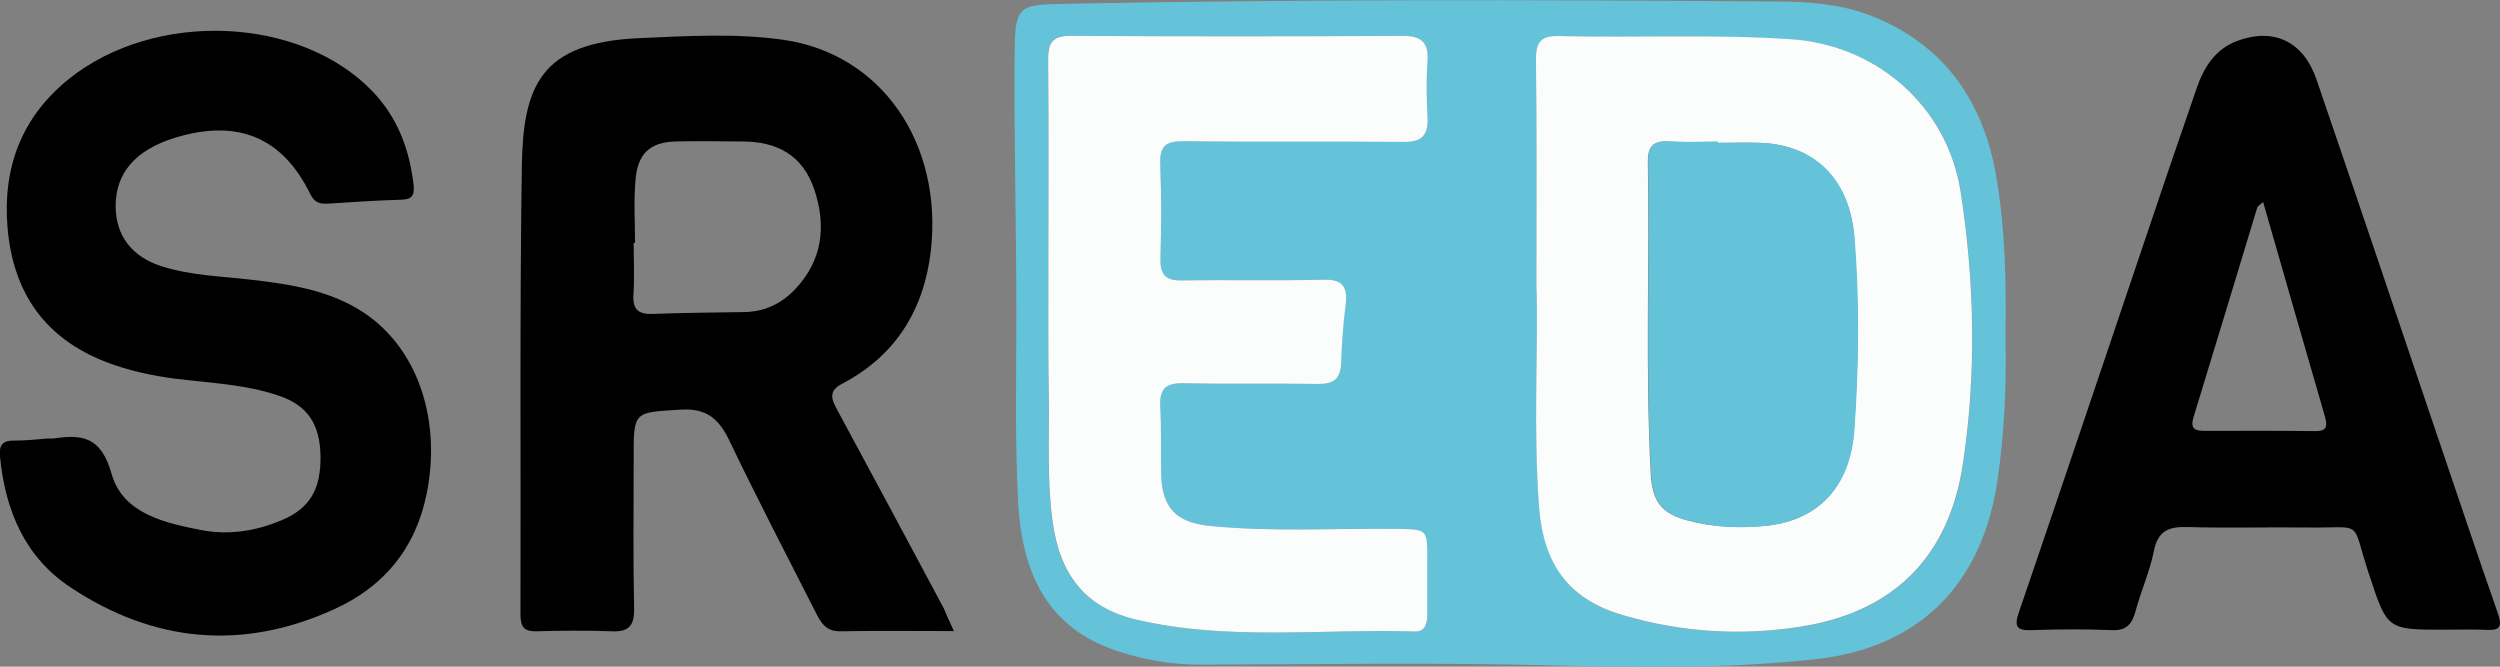 <svg width="135" height="36" viewBox="0 0 135 36" fill="none" xmlns="http://www.w3.org/2000/svg">
<rect x="0" y="0" width="135" height="36" fill="#808080" stroke="none"/>
<g clip-path="url(#clip0)">
<path d="M108.295 18.162C108.355 20.708 108.246 23.342 107.86 25.963C107.014 31.631 103.584 35.001 98.004 35.6C93.366 36.099 88.728 36.062 84.077 35.937C77.64 35.762 71.19 35.875 64.752 35.887C63.303 35.887 61.889 35.65 60.513 35.213C56.974 34.115 55.21 31.506 54.981 27.112C54.8 23.704 54.884 20.309 54.884 16.901C54.884 12.42 54.763 7.926 54.787 3.432C54.8 0.199 54.812 0.249 57.879 0.199C70.212 -0.038 82.556 -0.013 94.888 0.074C96.965 0.074 99.103 0.074 101.096 0.873C104.949 2.409 107.099 5.417 107.799 9.549C108.282 12.357 108.343 15.204 108.295 18.162ZM82.966 15.416C83.075 18.748 82.785 23.08 83.123 27.412C83.365 30.52 84.742 32.38 87.641 33.228C90.817 34.165 94.066 34.352 97.315 33.84C102.267 33.041 105.263 30.07 106.012 25.04C106.749 20.147 106.64 15.204 105.879 10.323C105.154 5.692 101.313 2.434 96.772 2.134C92.581 1.847 88.401 2.059 84.21 1.959C83.244 1.934 82.942 2.259 82.954 3.258C82.99 6.965 82.966 10.697 82.966 15.416ZM56.611 14.704C56.623 16.988 56.599 19.273 56.623 21.557C56.647 23.754 56.527 25.963 56.829 28.16C57.215 31.044 58.616 32.816 61.322 33.453C66.298 34.639 71.371 33.94 76.396 34.102C76.963 34.115 77.072 33.678 77.06 33.178C77.06 32.217 77.06 31.256 77.06 30.295C77.06 28.56 77.06 28.585 75.417 28.56C72.047 28.51 68.665 28.735 65.296 28.398C63.484 28.21 62.723 27.412 62.687 25.552C62.663 24.353 62.711 23.142 62.638 21.944C62.578 20.995 62.928 20.671 63.846 20.696C66.286 20.746 68.738 20.696 71.178 20.733C72.011 20.746 72.386 20.459 72.41 19.572C72.446 18.536 72.518 17.488 72.651 16.464C72.772 15.478 72.482 15.091 71.468 15.104C68.907 15.166 66.346 15.104 63.786 15.141C62.916 15.153 62.626 14.829 62.65 13.943C62.699 12.258 62.723 10.572 62.638 8.887C62.59 7.851 62.964 7.614 63.907 7.626C67.868 7.676 71.818 7.626 75.78 7.664C76.746 7.676 77.12 7.339 77.072 6.341C77.024 5.342 76.999 4.331 77.072 3.332C77.144 2.271 76.746 1.934 75.731 1.934C69.752 1.972 63.786 1.972 57.807 1.934C56.804 1.922 56.575 2.309 56.587 3.27C56.635 7.09 56.611 10.897 56.611 14.704Z" fill="#64C3D9"/>
<path d="M51.514 34.078C49.316 34.078 47.347 34.053 45.367 34.09C44.569 34.103 44.304 33.578 44.014 33.004C42.468 29.958 40.885 26.925 39.412 23.842C38.832 22.631 38.18 22.032 36.767 22.119C34.218 22.282 34.206 22.169 34.218 24.803C34.218 27.487 34.182 30.171 34.242 32.854C34.266 33.828 33.916 34.127 33.034 34.09C31.682 34.04 30.317 34.053 28.964 34.09C28.3 34.103 28.106 33.853 28.106 33.179C28.131 25.128 28.058 17.064 28.179 9.012C28.239 4.631 29.194 2.297 34.508 2.06C37.105 1.947 39.702 1.785 42.286 2.147C47.625 2.908 50.898 7.752 50.27 13.494C49.908 16.739 48.35 19.211 45.499 20.709C44.726 21.108 44.883 21.532 45.209 22.132C47.142 25.702 49.05 29.272 50.959 32.842C51.116 33.204 51.261 33.553 51.514 34.078ZM34.291 13.119C34.266 13.119 34.242 13.119 34.218 13.119C34.218 14.043 34.266 14.967 34.206 15.878C34.146 16.752 34.508 16.989 35.293 16.951C36.912 16.889 38.542 16.877 40.173 16.852C41.284 16.839 42.202 16.402 42.963 15.591C44.412 14.043 44.63 12.208 43.977 10.248C43.349 8.363 41.936 7.639 40.088 7.639C38.892 7.639 37.685 7.602 36.489 7.639C35.088 7.677 34.423 8.301 34.315 9.749C34.218 10.885 34.291 12.008 34.291 13.119Z" fill="#000000"/>
<path d="M2.549 23.68C2.802 23.68 2.838 23.68 2.875 23.68C4.409 23.455 5.447 23.542 6.027 25.589C6.631 27.736 8.89 28.236 10.858 28.623C12.332 28.91 13.794 28.685 15.195 28.098C16.716 27.462 17.332 26.451 17.308 24.616C17.272 22.893 16.608 21.895 15.062 21.37C13.238 20.746 11.33 20.684 9.445 20.447C8.177 20.284 6.933 20.01 5.725 19.548C2.476 18.287 0.725 15.878 0.411 12.333C0.121 9.062 1.172 6.329 3.684 4.294C8.334 0.524 16.221 0.861 20.123 4.943C21.463 6.341 22.116 8.064 22.333 9.986C22.393 10.56 22.236 10.773 21.657 10.785C20.34 10.822 19.023 10.91 17.707 10.997C17.284 11.022 16.994 10.947 16.765 10.498C15.255 7.402 12.827 6.404 9.445 7.44C7.307 8.101 6.233 9.349 6.245 11.159C6.257 12.72 7.114 13.868 8.733 14.38C10.303 14.879 11.946 14.917 13.564 15.104C15.69 15.354 17.804 15.666 19.652 16.889C22.55 18.811 23.855 22.669 23.034 26.688C22.418 29.684 20.678 31.706 18.033 32.904C13.117 35.139 8.334 34.714 3.829 31.731C1.365 30.108 0.278 27.587 6.54366e-05 24.641C-0.06 24.004 0.169 23.779 0.773 23.792C1.437 23.792 2.102 23.717 2.549 23.68Z" fill="#000000"/>
<path d="M131.968 34.003C128.864 34.003 128.913 33.99 127.91 30.957C126.932 27.998 127.717 28.523 124.625 28.485C122.451 28.46 120.277 28.523 118.102 28.46C117.1 28.435 116.52 28.66 116.303 29.784C116.085 30.869 115.614 31.905 115.324 32.992C115.131 33.715 114.817 34.065 114.032 34.028C112.595 33.965 111.157 33.978 109.732 34.028C108.935 34.053 108.73 33.89 109.032 33.029C111.266 26.501 113.464 19.947 115.675 13.406C116.641 10.535 117.619 7.652 118.61 4.793C119.008 3.62 119.636 2.634 120.844 2.197C122.801 1.485 124.395 2.247 125.096 4.306C127.342 10.872 129.565 17.463 131.787 24.041C132.814 27.062 133.828 30.096 134.879 33.104C135.121 33.778 135.048 34.053 134.3 34.015C133.527 33.978 132.741 34.003 131.968 34.003ZM122.209 10.91C122.004 11.097 121.919 11.134 121.895 11.197C120.748 14.967 119.612 18.749 118.453 22.519C118.235 23.218 118.61 23.267 119.093 23.267C121.062 23.267 123.042 23.255 125.011 23.28C125.651 23.293 125.7 23.018 125.543 22.481C124.432 18.649 123.332 14.817 122.209 10.91Z" fill="#000000"/>
<path d="M82.966 15.416C82.966 10.697 82.991 6.965 82.942 3.245C82.93 2.247 83.232 1.922 84.198 1.947C88.39 2.047 92.569 1.835 96.76 2.122C101.301 2.434 105.13 5.692 105.867 10.31C106.628 15.191 106.737 20.134 106 25.028C105.251 30.058 102.268 33.029 97.303 33.828C94.054 34.352 90.805 34.152 87.629 33.216C84.73 32.367 83.353 30.508 83.111 27.399C82.785 23.08 83.075 18.761 82.966 15.416ZM92.762 7.714C92.762 7.689 92.762 7.664 92.762 7.652C91.868 7.652 90.974 7.689 90.081 7.639C89.259 7.589 88.969 7.939 88.981 8.75C89.078 14.355 88.837 19.972 89.138 25.589C89.223 27.112 89.73 27.736 91.144 28.111C92.557 28.485 93.982 28.535 95.419 28.385C98.27 28.073 99.912 26.201 100.118 23.205C100.359 19.76 100.396 16.327 100.13 12.882C99.9 9.774 98.076 7.839 95.069 7.714C94.32 7.689 93.535 7.714 92.762 7.714Z" fill="#FBFDFD"/>
<path d="M56.612 14.704C56.612 10.897 56.636 7.09 56.6 3.27C56.587 2.309 56.817 1.935 57.819 1.935C63.798 1.972 69.765 1.972 75.744 1.935C76.746 1.935 77.157 2.272 77.085 3.333C77.012 4.331 77.036 5.342 77.085 6.341C77.133 7.327 76.758 7.677 75.792 7.664C71.83 7.627 67.881 7.677 63.919 7.627C62.977 7.614 62.602 7.864 62.651 8.887C62.723 10.573 62.711 12.258 62.663 13.943C62.639 14.829 62.929 15.154 63.798 15.141C66.359 15.104 68.919 15.166 71.48 15.104C72.495 15.079 72.785 15.478 72.664 16.464C72.531 17.5 72.459 18.537 72.422 19.573C72.398 20.446 72.024 20.746 71.19 20.733C68.75 20.696 66.299 20.746 63.859 20.696C62.953 20.683 62.602 20.996 62.651 21.944C62.723 23.143 62.675 24.353 62.699 25.552C62.735 27.412 63.496 28.211 65.308 28.398C68.678 28.735 72.048 28.523 75.43 28.56C77.085 28.585 77.085 28.56 77.072 30.295C77.072 31.256 77.072 32.218 77.072 33.179C77.072 33.666 76.964 34.115 76.408 34.102C71.383 33.94 66.311 34.627 61.334 33.453C58.629 32.817 57.228 31.044 56.841 28.161C56.539 25.964 56.66 23.754 56.636 21.557C56.6 19.273 56.612 16.989 56.612 14.704Z" fill="#FBFDFD"/>
<path d="M92.762 7.714C93.535 7.714 94.32 7.689 95.093 7.714C98.101 7.839 99.924 9.774 100.154 12.882C100.42 16.327 100.383 19.76 100.142 23.205C99.936 26.189 98.294 28.061 95.443 28.386C94.018 28.548 92.581 28.485 91.168 28.111C89.742 27.736 89.247 27.112 89.163 25.589C88.861 19.985 89.102 14.367 89.005 8.75C88.993 7.926 89.283 7.589 90.105 7.639C90.999 7.689 91.892 7.652 92.786 7.652C92.762 7.677 92.762 7.689 92.762 7.714Z" fill="#64C3D9"/>
</g>
<defs>
<clipPath id="clip0">
<rect width="135" height="36" fill="white"/>
</clipPath>
</defs>
</svg>
